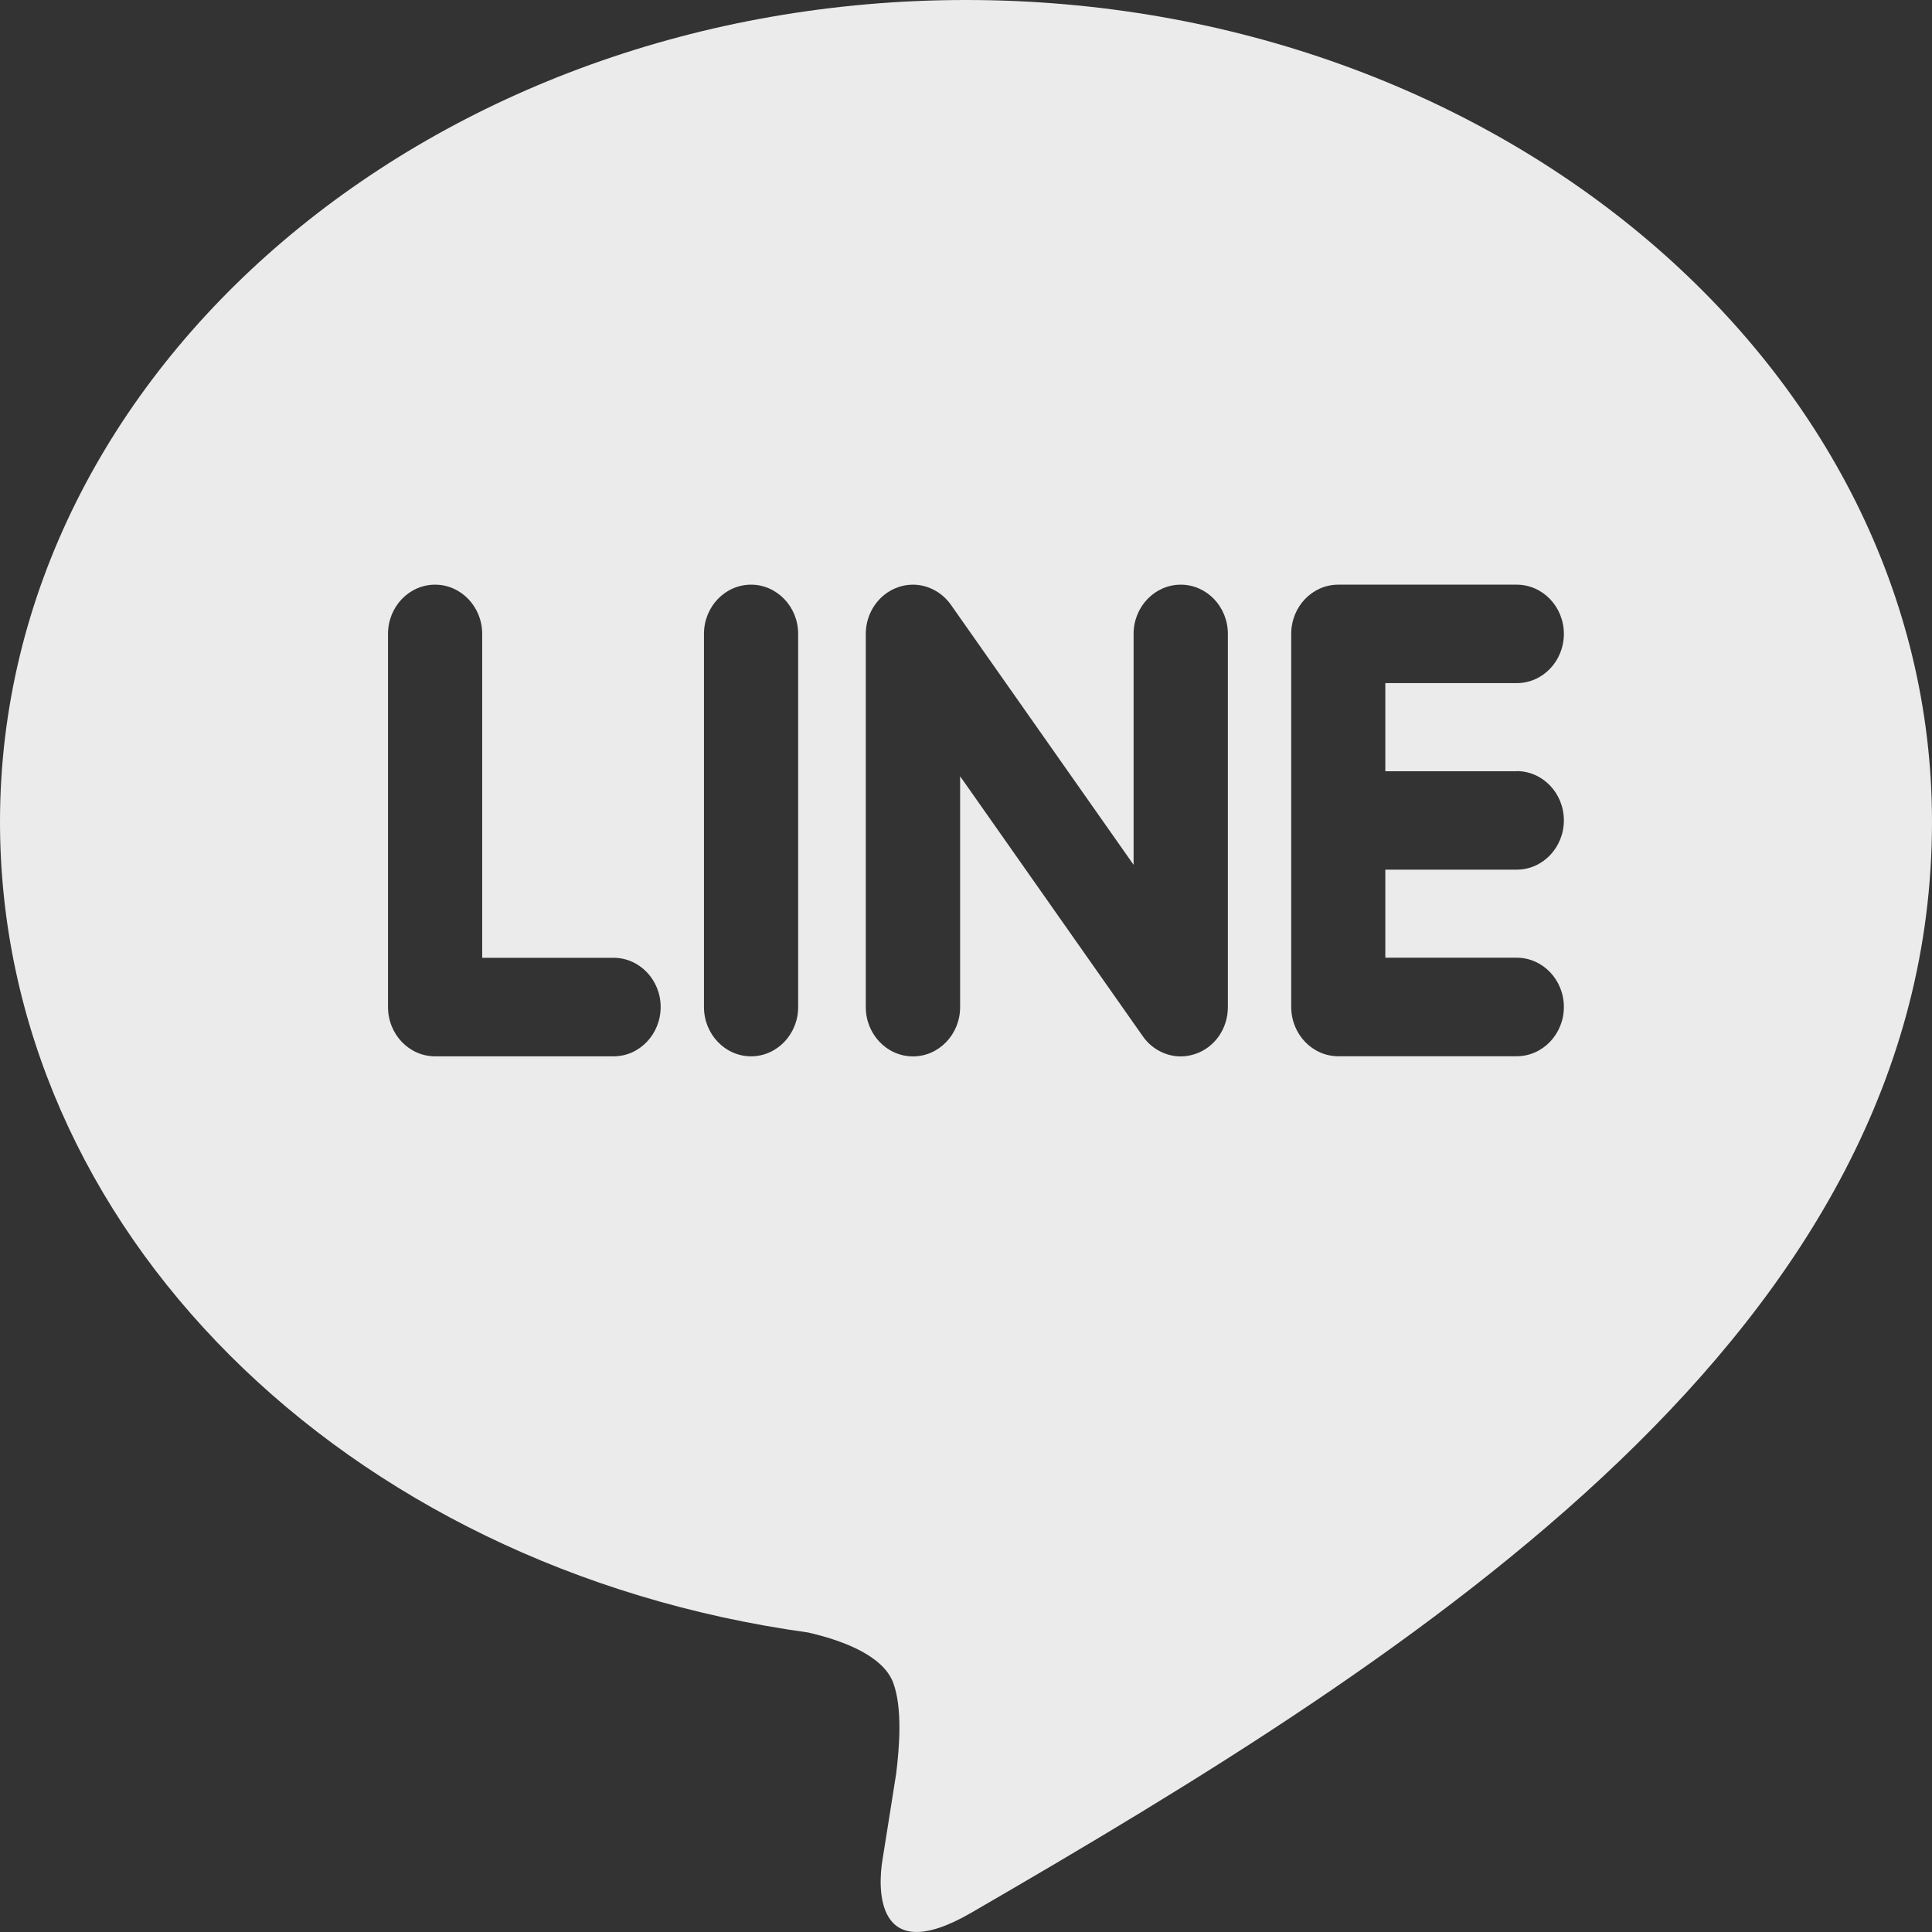 <svg width="24" height="24" viewBox="0 0 24 24" fill="none" xmlns="http://www.w3.org/2000/svg">
<rect x="0" y="0" width="24" height="24" fill="#333333" stroke="none"/>
<path d="M12.065 23.761C10.857 24.461 10.909 23.43 10.961 23.113C10.992 22.924 11.132 22.036 11.132 22.036C11.172 21.715 11.214 21.217 11.094 20.899C10.959 20.55 10.427 20.368 10.036 20.279C4.269 19.48 0 15.254 0 10.208C0 4.579 5.384 0 12 0C18.616 0 24 4.579 24 10.208C24 16.529 17.64 20.531 12.065 23.761ZM8.207 12.509C8.207 12.172 7.944 11.898 7.622 11.898H5.99V7.874C5.99 7.537 5.727 7.263 5.405 7.263C5.082 7.263 4.82 7.537 4.82 7.874V12.51C4.82 12.848 5.082 13.122 5.405 13.122H7.622C7.944 13.123 8.207 12.847 8.207 12.509ZM9.915 7.874C9.915 7.537 9.652 7.263 9.33 7.263C9.007 7.263 8.745 7.537 8.745 7.874V12.51C8.745 12.848 9.008 13.122 9.33 13.122C9.653 13.122 9.915 12.847 9.915 12.51V7.874ZM15.253 7.874C15.253 7.537 14.991 7.263 14.668 7.263C14.345 7.263 14.082 7.537 14.082 7.874V10.743L11.809 7.508C11.699 7.355 11.524 7.263 11.341 7.263C11.278 7.263 11.216 7.273 11.155 7.295C10.916 7.379 10.755 7.612 10.755 7.875V12.511C10.755 12.848 11.018 13.123 11.341 13.123C11.665 13.123 11.927 12.848 11.927 12.511V9.643L14.2 12.878C14.309 13.031 14.484 13.123 14.667 13.123C14.73 13.123 14.792 13.112 14.853 13.091C15.093 13.008 15.253 12.775 15.253 12.511V7.874ZM18.841 9.581H17.209V8.486H18.841C19.165 8.486 19.427 8.212 19.427 7.874C19.427 7.537 19.164 7.263 18.841 7.263H16.624C16.301 7.263 16.04 7.537 16.04 7.874C16.04 7.874 16.04 7.875 16.04 7.876V10.191V10.192V12.509C16.04 12.847 16.303 13.121 16.624 13.121H18.841C19.164 13.121 19.427 12.846 19.427 12.509C19.427 12.171 19.164 11.897 18.841 11.897H17.209V10.803H18.841C19.165 10.803 19.427 10.528 19.427 10.191C19.427 9.853 19.164 9.579 18.841 9.579V9.581Z" fill="#EBEBEB"/>
</svg>
